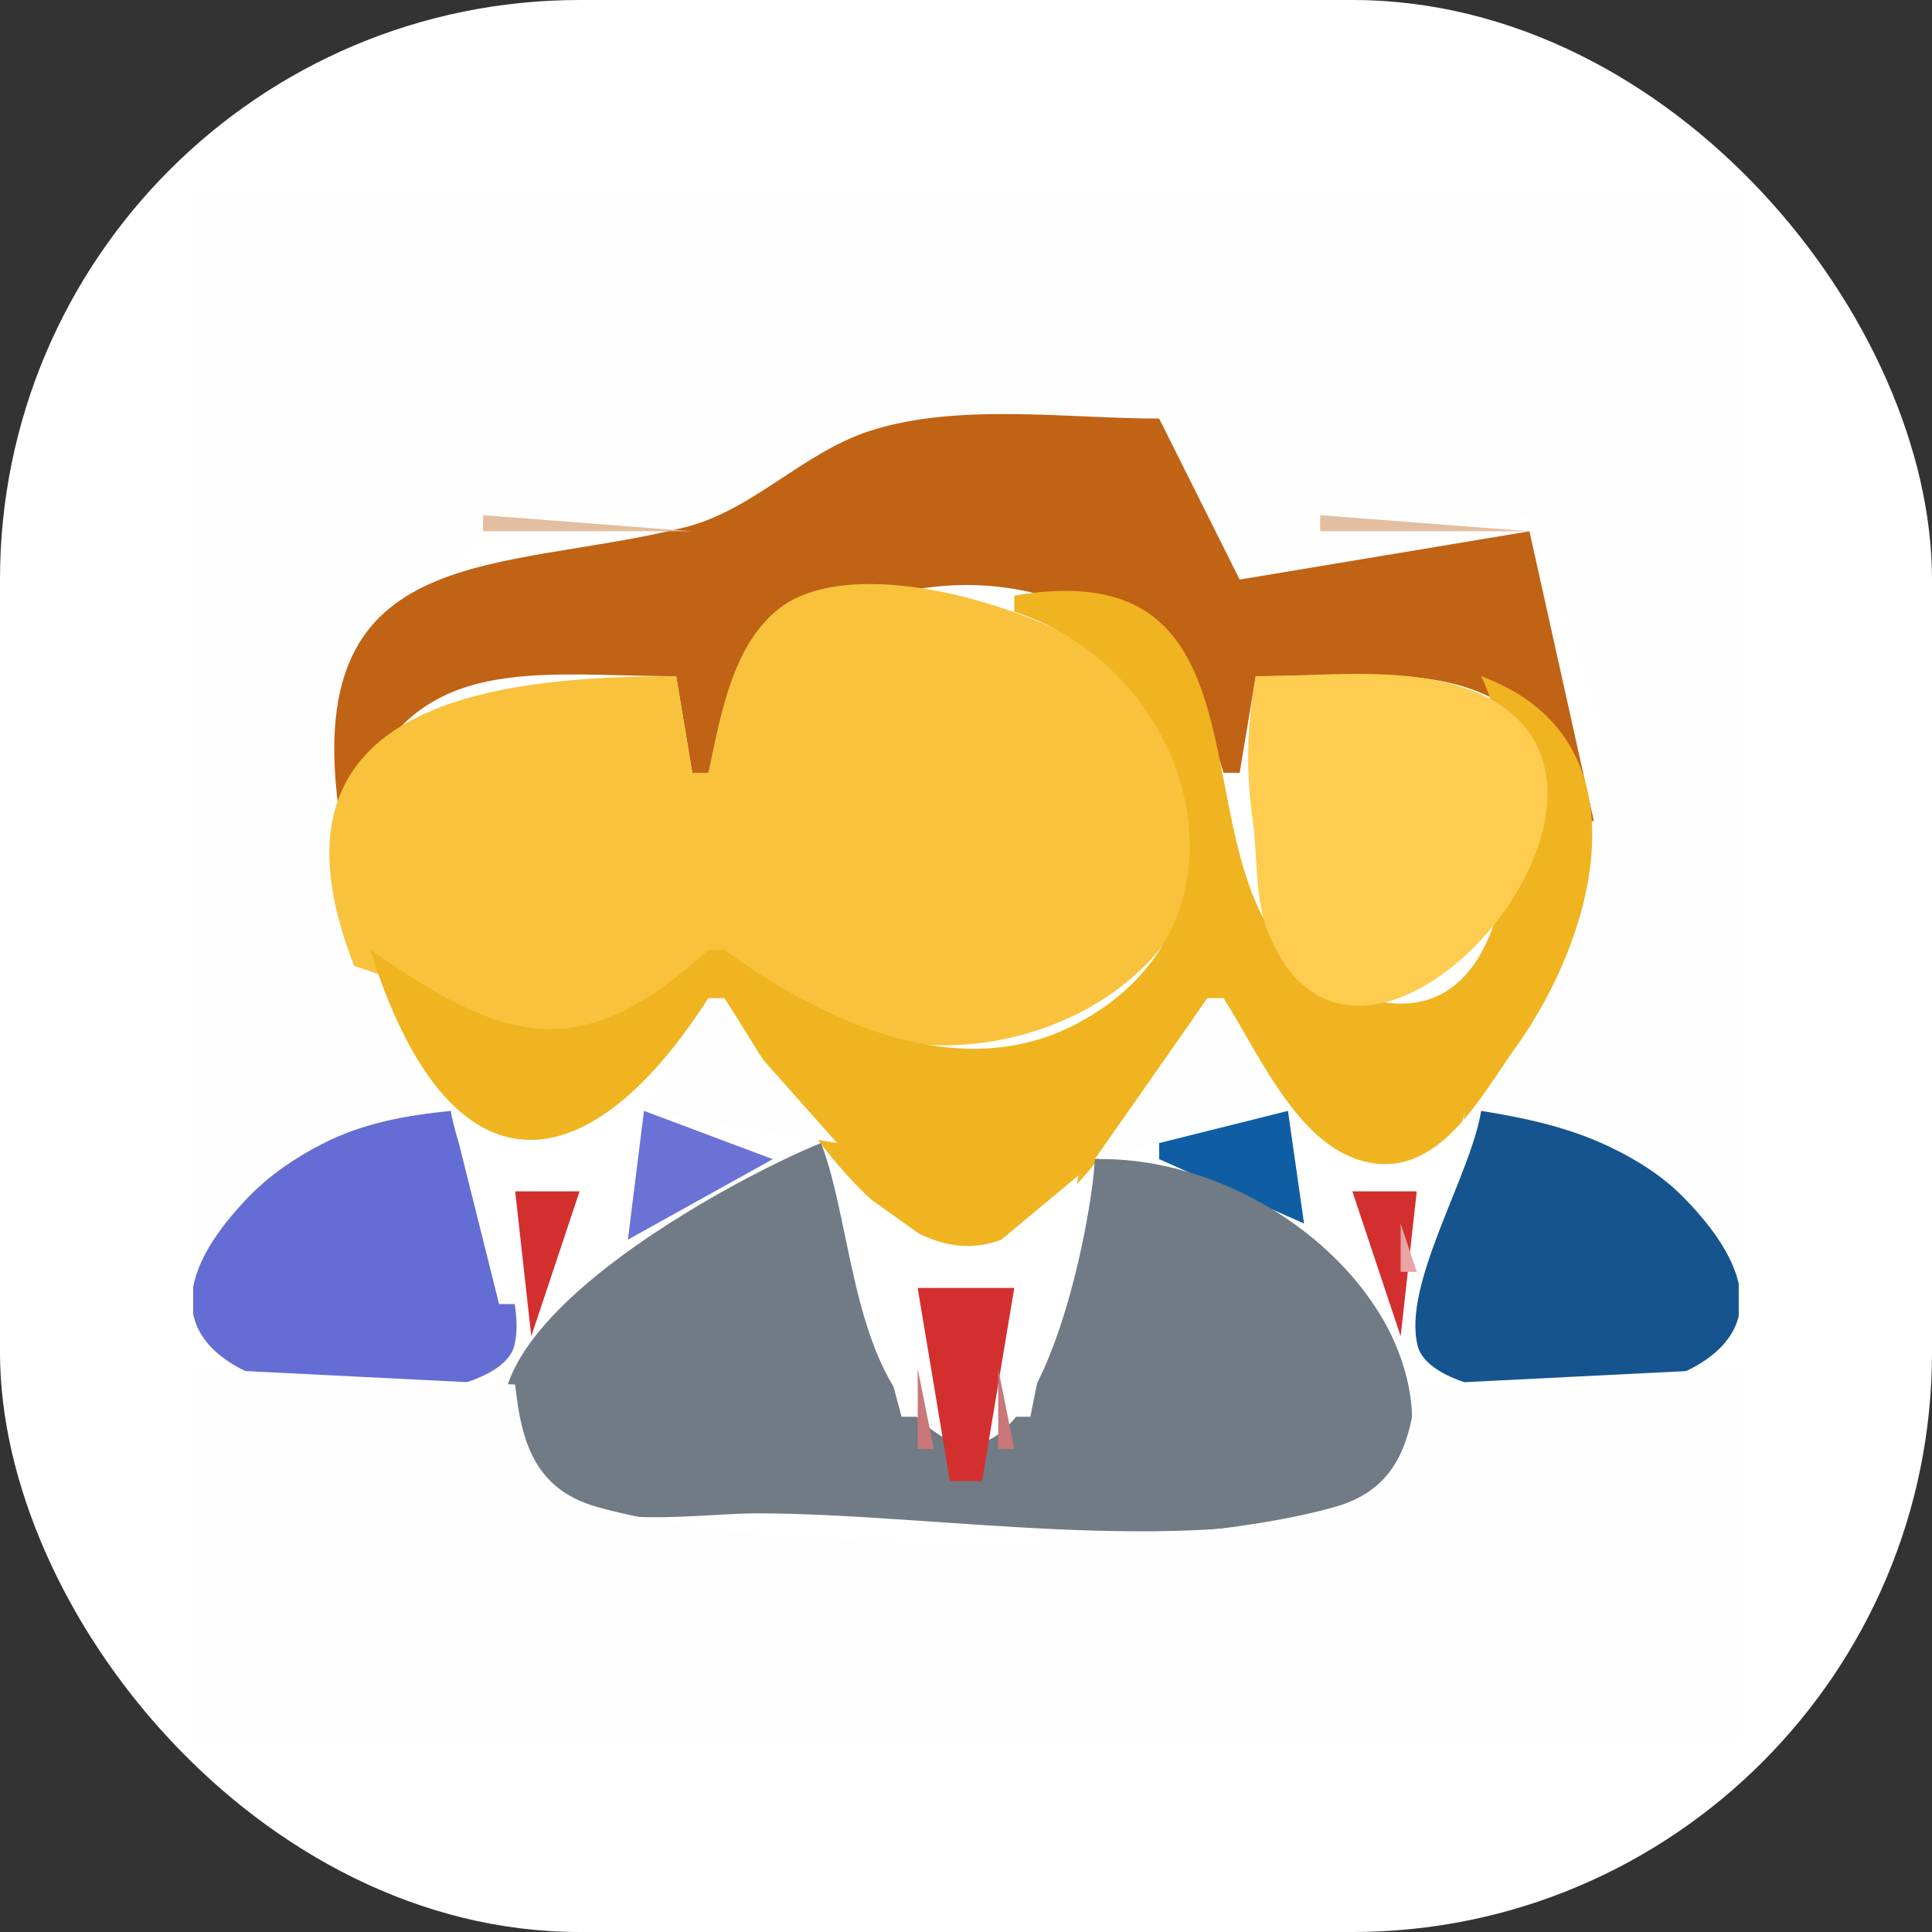 <svg xmlns="http://www.w3.org/2000/svg" version="1.1" xmlns:xlink="http://www.w3.org/1999/xlink" width="1000" height="1000"><rect width="100%" height="100%" fill="#333333" stroke="none"/><g clip-path="url(#SvgjsClipPath1074)"><rect width="1000" height="1000" fill="#ffffff"></rect><g transform="matrix(8.333,0,0,8.333,100,100)"><svg xmlns="http://www.w3.org/2000/svg" version="1.1" xmlns:xlink="http://www.w3.org/1999/xlink" width="96" height="96"><svg xmlns="http://www.w3.org/2000/svg" width="96" height="96">
<path style="fill:#fefefe; stroke:none;" d="M0 0L0 66L1 66C5.112 61.003 9.581 58.072 16 57C14.412 51.949 9.809 48.258 8.877 43C6.492 29.548 17.424 14.337 32 22C40.966 14.091 48.595 14 60 14L65 24L83 20L87.589 33L80 57C86.305 58.525 90.842 60.954 95 66L96 66L96 0L0 0z"></path>
<path style="fill:#c06315; stroke:none;" d="M9 38L10 38C13.536 28.356 21.159 30 30 30L31 36L32 36C36.56 20.51 59.404 20.387 64 36L65 36L66 30C75.213 30 83.269 28.367 86 39L87 39L83 21L65 24L60 14C54.3 14 47.477 12.994 42 14.775C37.881 16.114 34.746 19.699 30.568 20.745C19.166 23.602 6.891 21.495 9 38z"></path>
<path style="fill:#e4bea0; stroke:none;" d="M18 20L18 21L31 21L18 20M70 20L70 21L83 21L70 20z"></path>
<path style="fill:#f8c23c; stroke:none;" d="M32 36L31 36L30 30C18.251 30 3.638 31.805 10 48C18.861 50.819 24.442 56.454 32 47C35.37 49.464 38.839 51.709 43 52.566C54.953 55.029 68.356 44.636 60.283 32.015C57.016 26.908 41.84 21.644 36.461 25.748C33.448 28.046 32.749 32.542 32 36z"></path>
<path style="fill:#f0b421; stroke:none;" d="M51 25L51 26C62.189 29.59 66.827 45.269 54.884 51.588C47.538 55.475 38.974 51.367 33 47L32 47C23.964 54.318 19.341 52.763 11 47C15.762 62.221 24.175 62.176 32 50L33 50C36.115 54.781 42.251 66.406 48.996 65.323C54.925 64.37 59.76 54.502 63 50L64 50C66.048 53.186 68.35 58.578 72.149 59.956C77.102 61.753 79.854 56.255 82.195 52.989C87.063 46.202 90.577 33.909 80 30C83.258 36.678 82.858 55.787 70.105 48.84C60.072 43.374 68.741 21.928 51 25z"></path>
<path style="fill:#fecc4f; stroke:none;" d="M66 30C65.45 33.166 65.373 35.813 65.815 39C66.121 41.211 65.93 43.808 66.763 45.899C72.835 61.143 95.524 33.663 76.962 30.216C73.456 29.565 69.557 30 66 30z"></path>
<path style="fill:#deb393; stroke:none;" d="M8.333 34.667L8.667 35.333L8.333 34.667z"></path>
<path style="fill:#d8a68e; stroke:none;" d="M87.333 34.667L87.667 35.333L87.333 34.667z"></path>
<path style="fill:#fefefe; stroke:none;" d="M32 50L28 57L40 59L32 50M63 50L56 60L68 57L63 50z"></path>
<path style="fill:#646dd3; stroke:none;" d="M16 57C13.179 57.292 10.572 57.744 8.01 59.056C6.324 59.919 4.722 61.007 3.406 62.378C-9.776 76.119 18.579 77.002 19.944 71.588C20.909 67.757 16.656 61.067 16 57z"></path>
<path style="fill:#ffffff; stroke:none;" d="M16 57L19 69L20 69C20.104 63.801 20.192 60.526 16 57M27 57L24 67C26.821 64.098 28.191 60.995 27 57z"></path>
<path style="fill:#6a72d6; stroke:none;" d="M28 57L27 65L36 60L28 57z"></path>
<path style="fill:#0f5ea3; stroke:none;" d="M60 59L60 60L69 64L68 57L60 59z"></path>
<path style="fill:#ffffff; stroke:none;" d="M68 57L71 67L72 67C72.17 62.459 71.539 59.978 68 57M79 57L76 69L77 69L79 57z"></path>
<path style="fill:#15548f; stroke:none;" d="M80 57C79.344 61.067 75.091 67.757 76.056 71.588C77.443 77.09 105.868 75.97 92.594 62.396C91.277 61.049 89.68 60.047 87.99 59.238C85.44 58.017 82.765 57.447 80 57z"></path>
<path style="fill:#707b85; stroke:none;" d="M39 59C33.832 61.037 10.891 72.958 22.412 80.85C25.589 83.026 31.353 82 35 82C46.032 82 61.334 84.768 71.899 81.588C77.155 80.005 76.093 73.75 73.939 70.014C70.445 63.956 62.909 59.819 56 60C55.878 63.559 52.662 81.078 46.42 77.175C40.874 73.707 41.056 64.375 39 59z"></path>
<path style="fill:#edbea6; stroke:none;" d="M21.667 61.333L22.333 61.667L21.667 61.333z"></path>
<path style="fill:#ffffff; stroke:none;" d="M40 61L44 76L45 76L47 66L40 61M55 61L49 66L51 76L52 76L55 61z"></path>
<path style="fill:#edbea6; stroke:none;" d="M73.667 61.333L74.333 61.667L73.667 61.333z"></path>
<path style="fill:#d32f2f; stroke:none;" d="M20 62L21 71L24 62L20 62M72 62L75 71L76 62L72 62z"></path>
<path style="fill:#eba2a2; stroke:none;" d="M20.333 64.667L20.667 65.333L20.333 64.667z"></path>
<path style="fill:#eba3a3; stroke:none;" d="M75 64L75 67L76 67L75 64z"></path>
<path style="fill:#edbea6; stroke:none;" d="M47.667 66.333L48.333 66.667L47.667 66.333z"></path>
<path style="fill:#d32f2f; stroke:none;" d="M45 68L47 80L49 80L51 68L45 68z"></path>
<path style="fill:#fefefe; stroke:none;" d="M0 73L0 96L96 96L96 73L76 74C75.632 77.539 74.783 80.497 70.958 81.588C60.378 84.604 35.622 84.604 25.042 81.588C21.217 80.497 20.368 77.539 20 74L0 73z"></path>
<path style="fill:#ca777a; stroke:none;" d="M45 73L45 78L46 78L45 73z"></path>
<path style="fill:#c97779; stroke:none;" d="M50 73L50 78L51 78L50 73z"></path>
</svg></svg></g></g><defs><clipPath id="SvgjsClipPath1074"><rect width="1000" height="1000" x="0" y="0" rx="300" ry="300"></rect></clipPath></defs></svg>